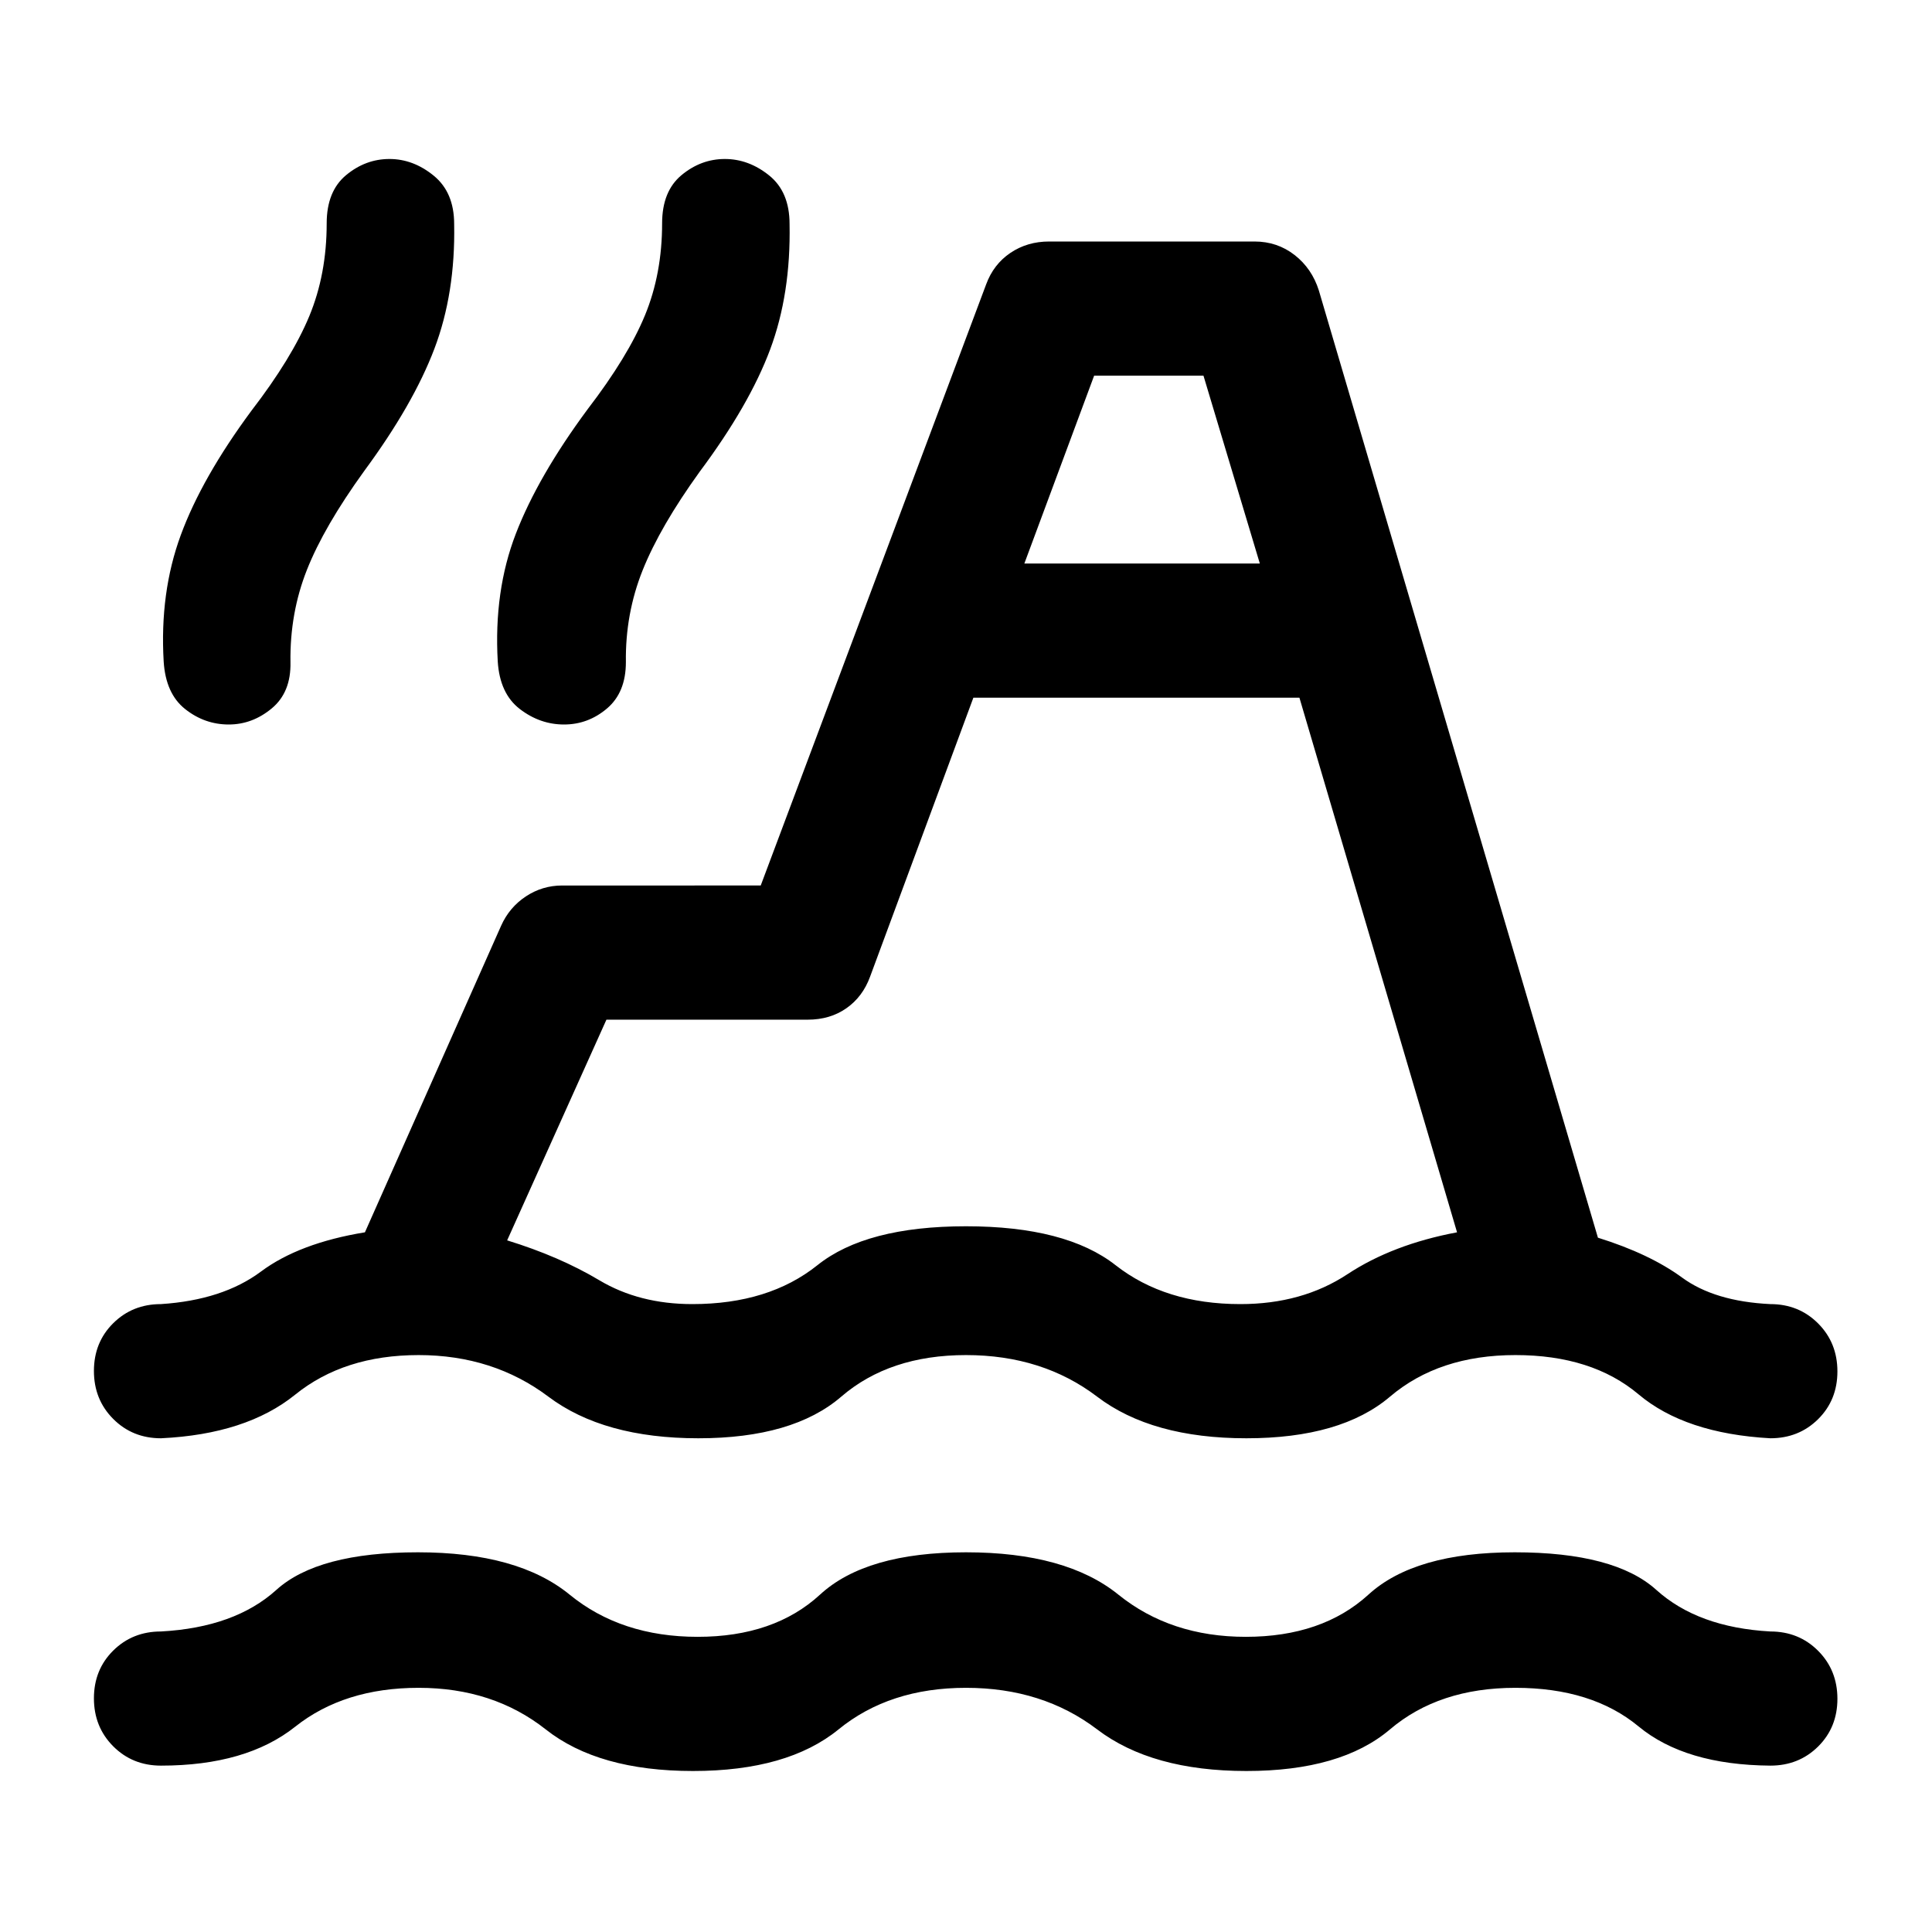 <svg xmlns="http://www.w3.org/2000/svg" height="40" viewBox="0 -960 960 960" width="40"><path d="M80-82.67q-14.17 0-23.75-9.61-9.58-9.62-9.58-23.84 0-14.21 9.58-23.71t23.75-9.5q36.67-2 57.33-20.67 20.67-18.67 70.34-18.67 49.66 0 75.33 21t63.67 21q38 0 60.83-21t72.5-21q49.67 0 75.67 21t63.33 21q38 0 61-21t72.67-21q49.66 0 70.33 18.67t56.67 20.67q14.16 0 23.75 9.61 9.58 9.62 9.58 23.84 0 14.21-9.58 23.71-9.59 9.5-23.75 9.5-42.34-.33-65.5-19.5Q791-121.33 753-121.33t-62.33 20.66Q666.33-80 619.33-80t-74.16-20.67Q518-121.33 480-121.33t-63.33 20.66Q391.33-80 344.33-80t-73.16-20.67Q245-121.33 208-121.33T146.67-102Q122.33-82.67 80-82.67Zm0-162.66q-14.17 0-23.75-9.62t-9.58-23.83q0-14.22 9.58-23.72Q65.83-312 80-312q30.67-2 49.67-16.17 19-14.16 51.66-19.5L249-500q4.1-9.17 12.3-14.58 8.2-5.42 18.03-5.42H378l112-298.67q3.67-10 12.05-15.66 8.38-5.67 19.28-5.67h102q11.34 0 19.95 6.71 8.61 6.72 12.05 17.62L794-345q25.67 8 41.83 19.83Q852-313.33 879.67-312q14.16 0 23.75 9.62 9.58 9.61 9.58 23.83 0 14.22-9.58 23.72-9.59 9.5-23.75 9.5-42.34-2.34-65.5-21.84-23.17-19.5-61.17-19.5T690.67-266q-24.34 20.67-71.34 20.67T545.17-266Q518-286.67 480-286.67T418-266q-24 20.67-71 20.67T272.5-266Q245-286.67 208-286.67T146.67-267Q122.33-247.33 80-245.33Zm403.67-368-51.34 138.66q-3.66 10-11.78 15.67-8.11 5.67-19.22 5.67h-100L252-343.67q26 8 45.83 19.84Q317.67-312 344-312q38 0 62.17-19.33 24.16-19.34 73.83-19.34t74.33 19.34Q579-312 616.33-312q30.67 0 53.17-14.83 22.5-14.84 54.5-20.84l-78.33-265.66h-162Zm-370 13.33q-12 0-21.67-7.67-9.67-7.66-10.67-23.66-2-34.25 8.5-62.79Q100.33-722.67 125-756q20-26 28.67-46.87 8.66-20.87 8.66-46.13 0-16 9.67-24t21.51-8q11.85 0 22 8.29 10.16 8.29 10.16 24.04.66 34.34-9.84 62Q205.33-759 181-726q-20 27.67-28.5 49.17T144.33-631q.34 15-9.3 23-9.63 8-21.36 8Zm166.61 0q-11.95 0-21.95-7.67-10-7.66-11-23.66-2-35 9-63.5T292-756.67q20-26.07 28.5-46.71T329-849q0-16 9.67-24 9.66-8 21.51-8 11.85 0 22 8.17 10.15 8.16 10.15 24.16.67 34.67-9.66 62.34-10.34 27.66-34.97 60.68-19.7 27.32-28.37 48.98Q310.67-655 311-631q0 15.08-9.39 23.04-9.38 7.96-21.33 7.96ZM509-680h117l-28-93.33h-54.33L509-680Zm56 217.33Z"/></svg>